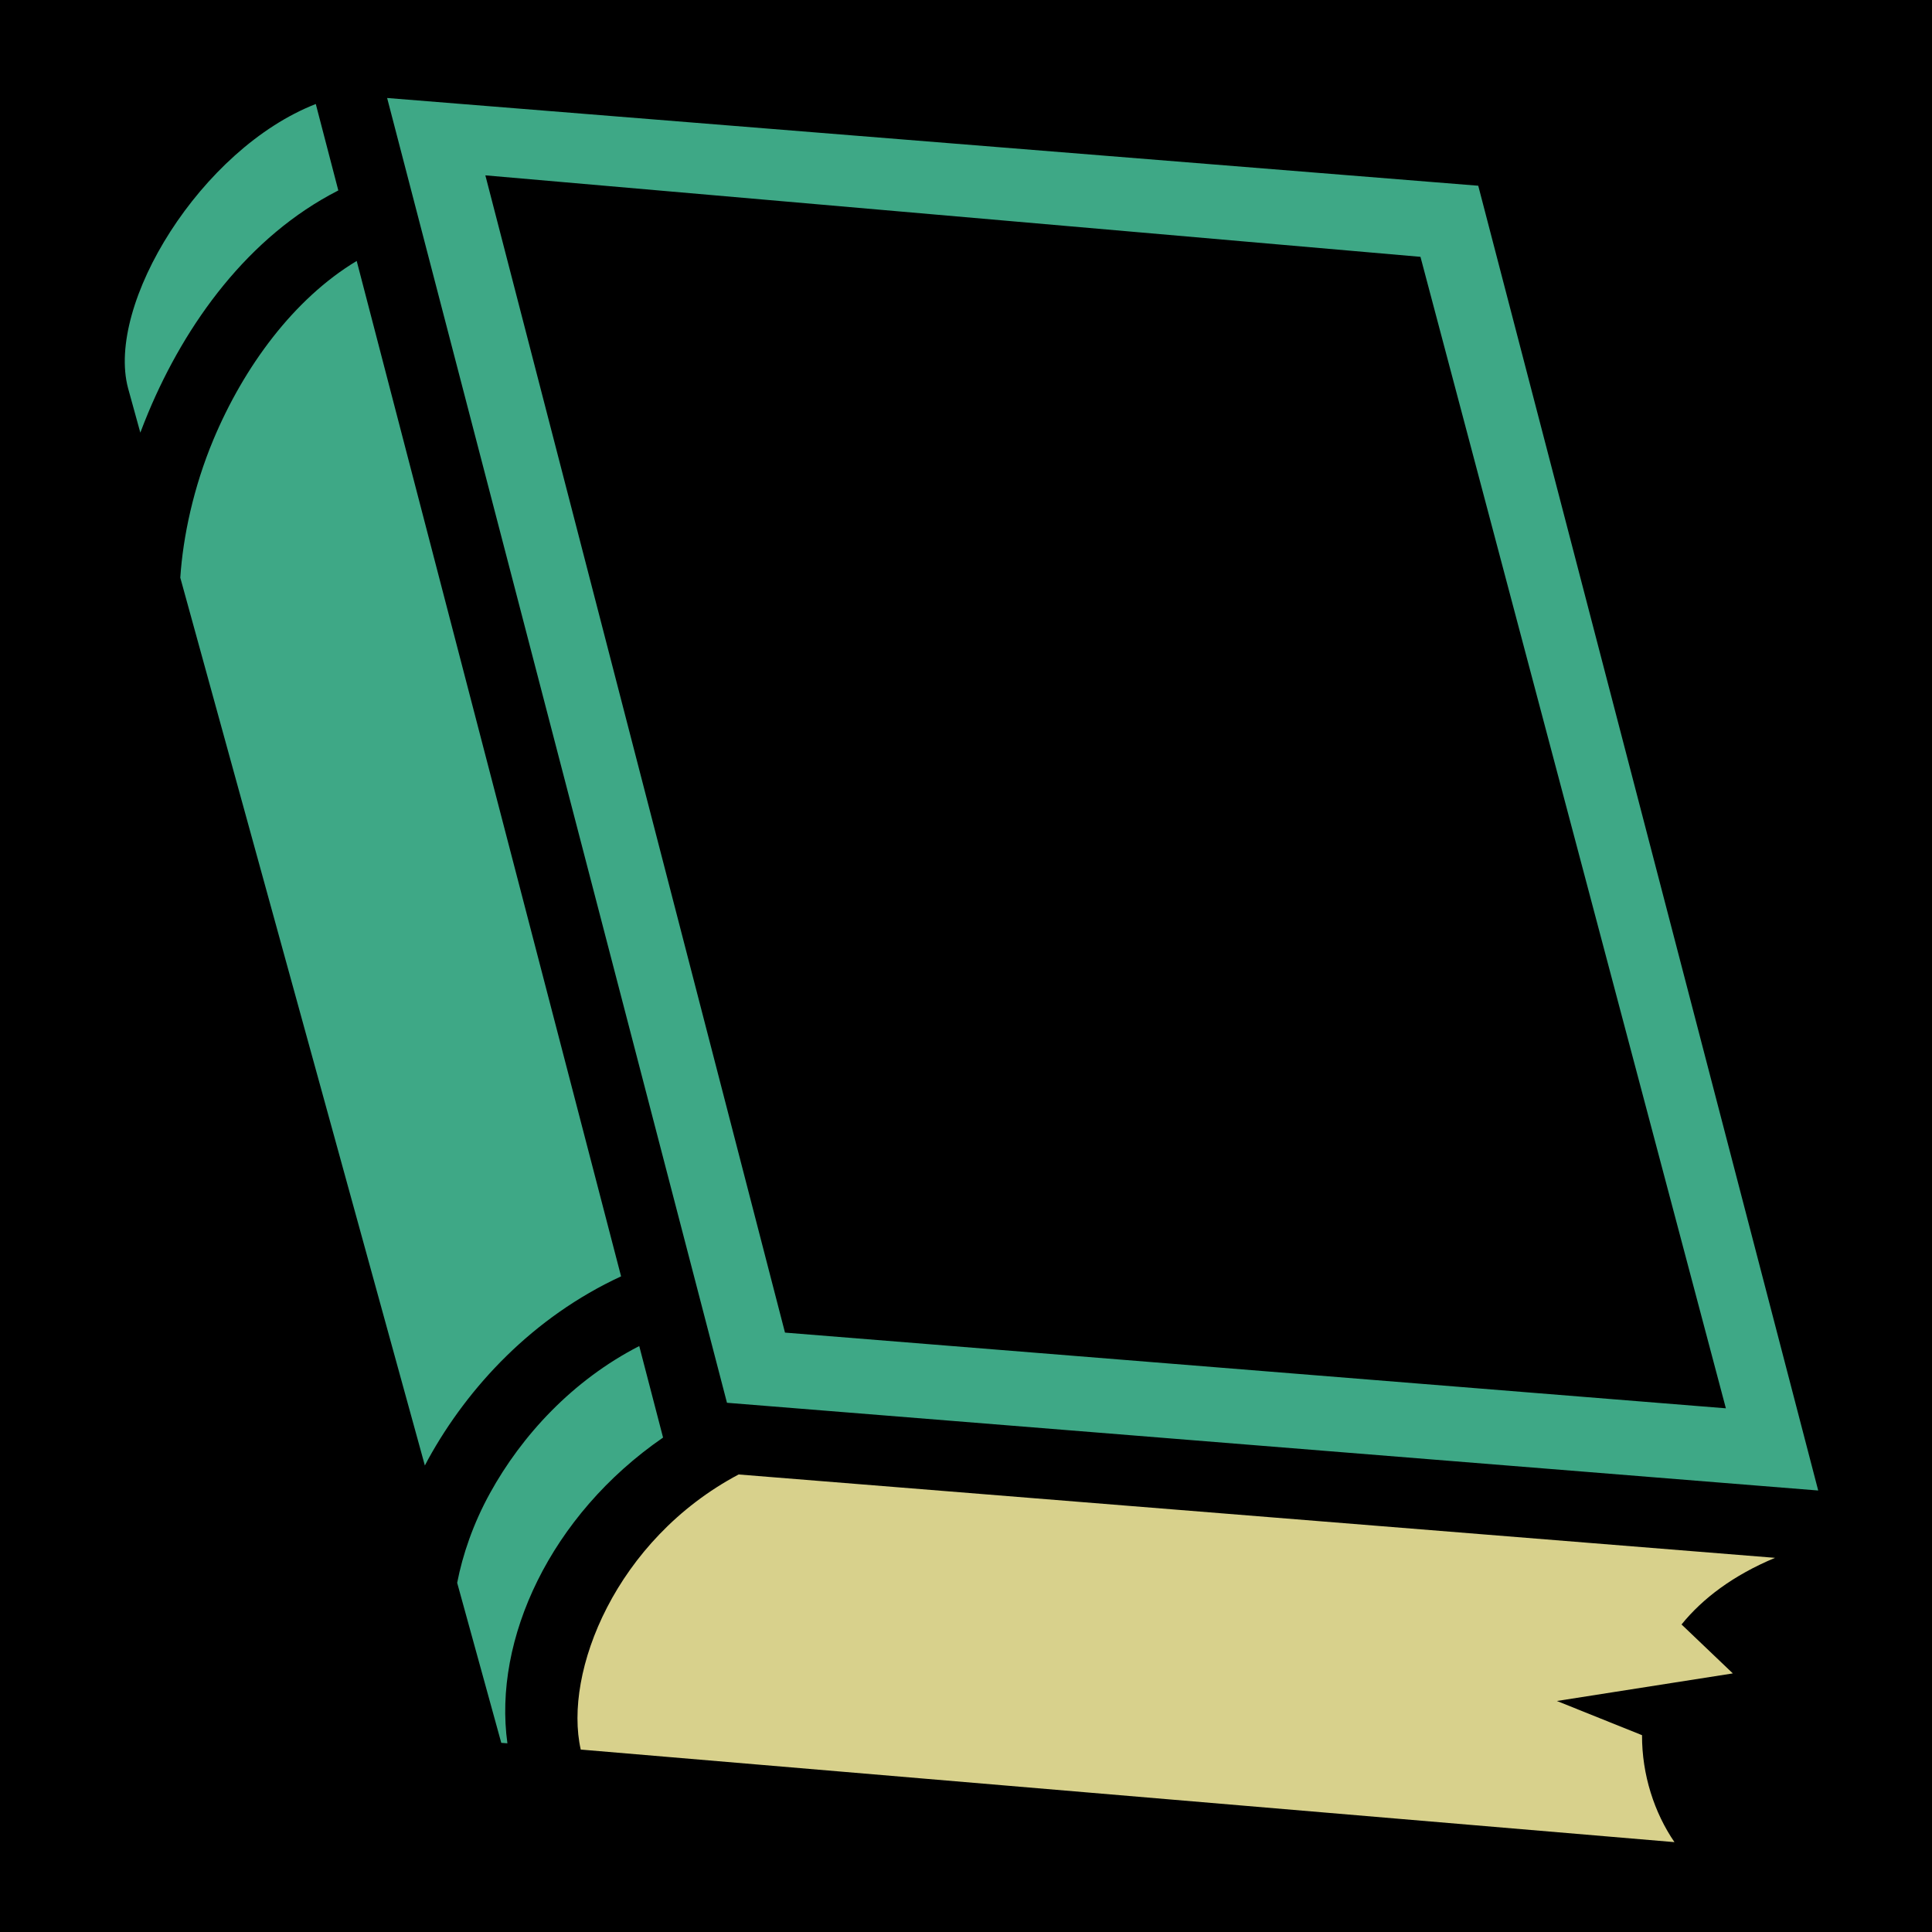 <?xml version="1.0" encoding="UTF-8" standalone="no"?>
<!DOCTYPE svg PUBLIC "-//W3C//DTD SVG 1.1//EN" "http://www.w3.org/Graphics/SVG/1.1/DTD/svg11.dtd">
<svg width="100%" height="100%" viewBox="0 0 512 512" version="1.1" xmlns="http://www.w3.org/2000/svg" xmlns:xlink="http://www.w3.org/1999/xlink" xml:space="preserve" xmlns:serif="http://www.serif.com/" style="fill-rule:evenodd;clip-rule:evenodd;stroke-linejoin:round;stroke-miterlimit:2;">
    <rect x="0" y="0" width="512" height="512" style="fill-rule:nonzero;"/>
    <path d="M102.594,25.97L192.656,371.75L481.844,395L391.75,49.22L102.594,25.97ZM83.688,27.563C53.222,39.436 28.008,80.661 33.938,102.875L37.188,114.655C37.855,112.895 38.548,111.133 39.281,109.375C49.19,85.668 65.84,62.61 89.657,50.47L83.687,27.563L83.688,27.563ZM128.625,46.469L376.438,68.062L457.375,373.218L208.031,353.154L128.626,46.47L128.625,46.469ZM94.53,69.155C77.87,79.165 64.614,97.223 56.53,116.561C51.285,129.113 48.493,142.201 47.78,153.093L112.594,388.373C112.887,387.823 113.166,387.268 113.469,386.718C124.069,367.464 141.291,349.022 164.593,338.248L94.53,69.156L94.53,69.155ZM169.406,356.718C151.733,365.785 138.262,380.43 129.844,395.718C125.38,403.823 122.582,412.078 121.156,419.468L132.844,461.873L134.469,461.998C130.644,434.47 145.851,401.552 175.719,380.968L169.405,356.718L169.406,356.718Z" style="fill:rgb(62,168,134);fill-rule:nonzero;"/>
    <path d="M195.75,390.748L195.75,390.75L470.404,412.843C459.312,417.474 451.229,423.592 445.624,430.499L459.219,443.469L412.594,450.779L435.156,459.842C435.113,470.344 438.435,480.434 443.75,488.184L153.906,463.654C149.26,443.15 163.198,408.008 195.75,390.748Z" style="fill:rgb(216,209,140);"/>
</svg>
